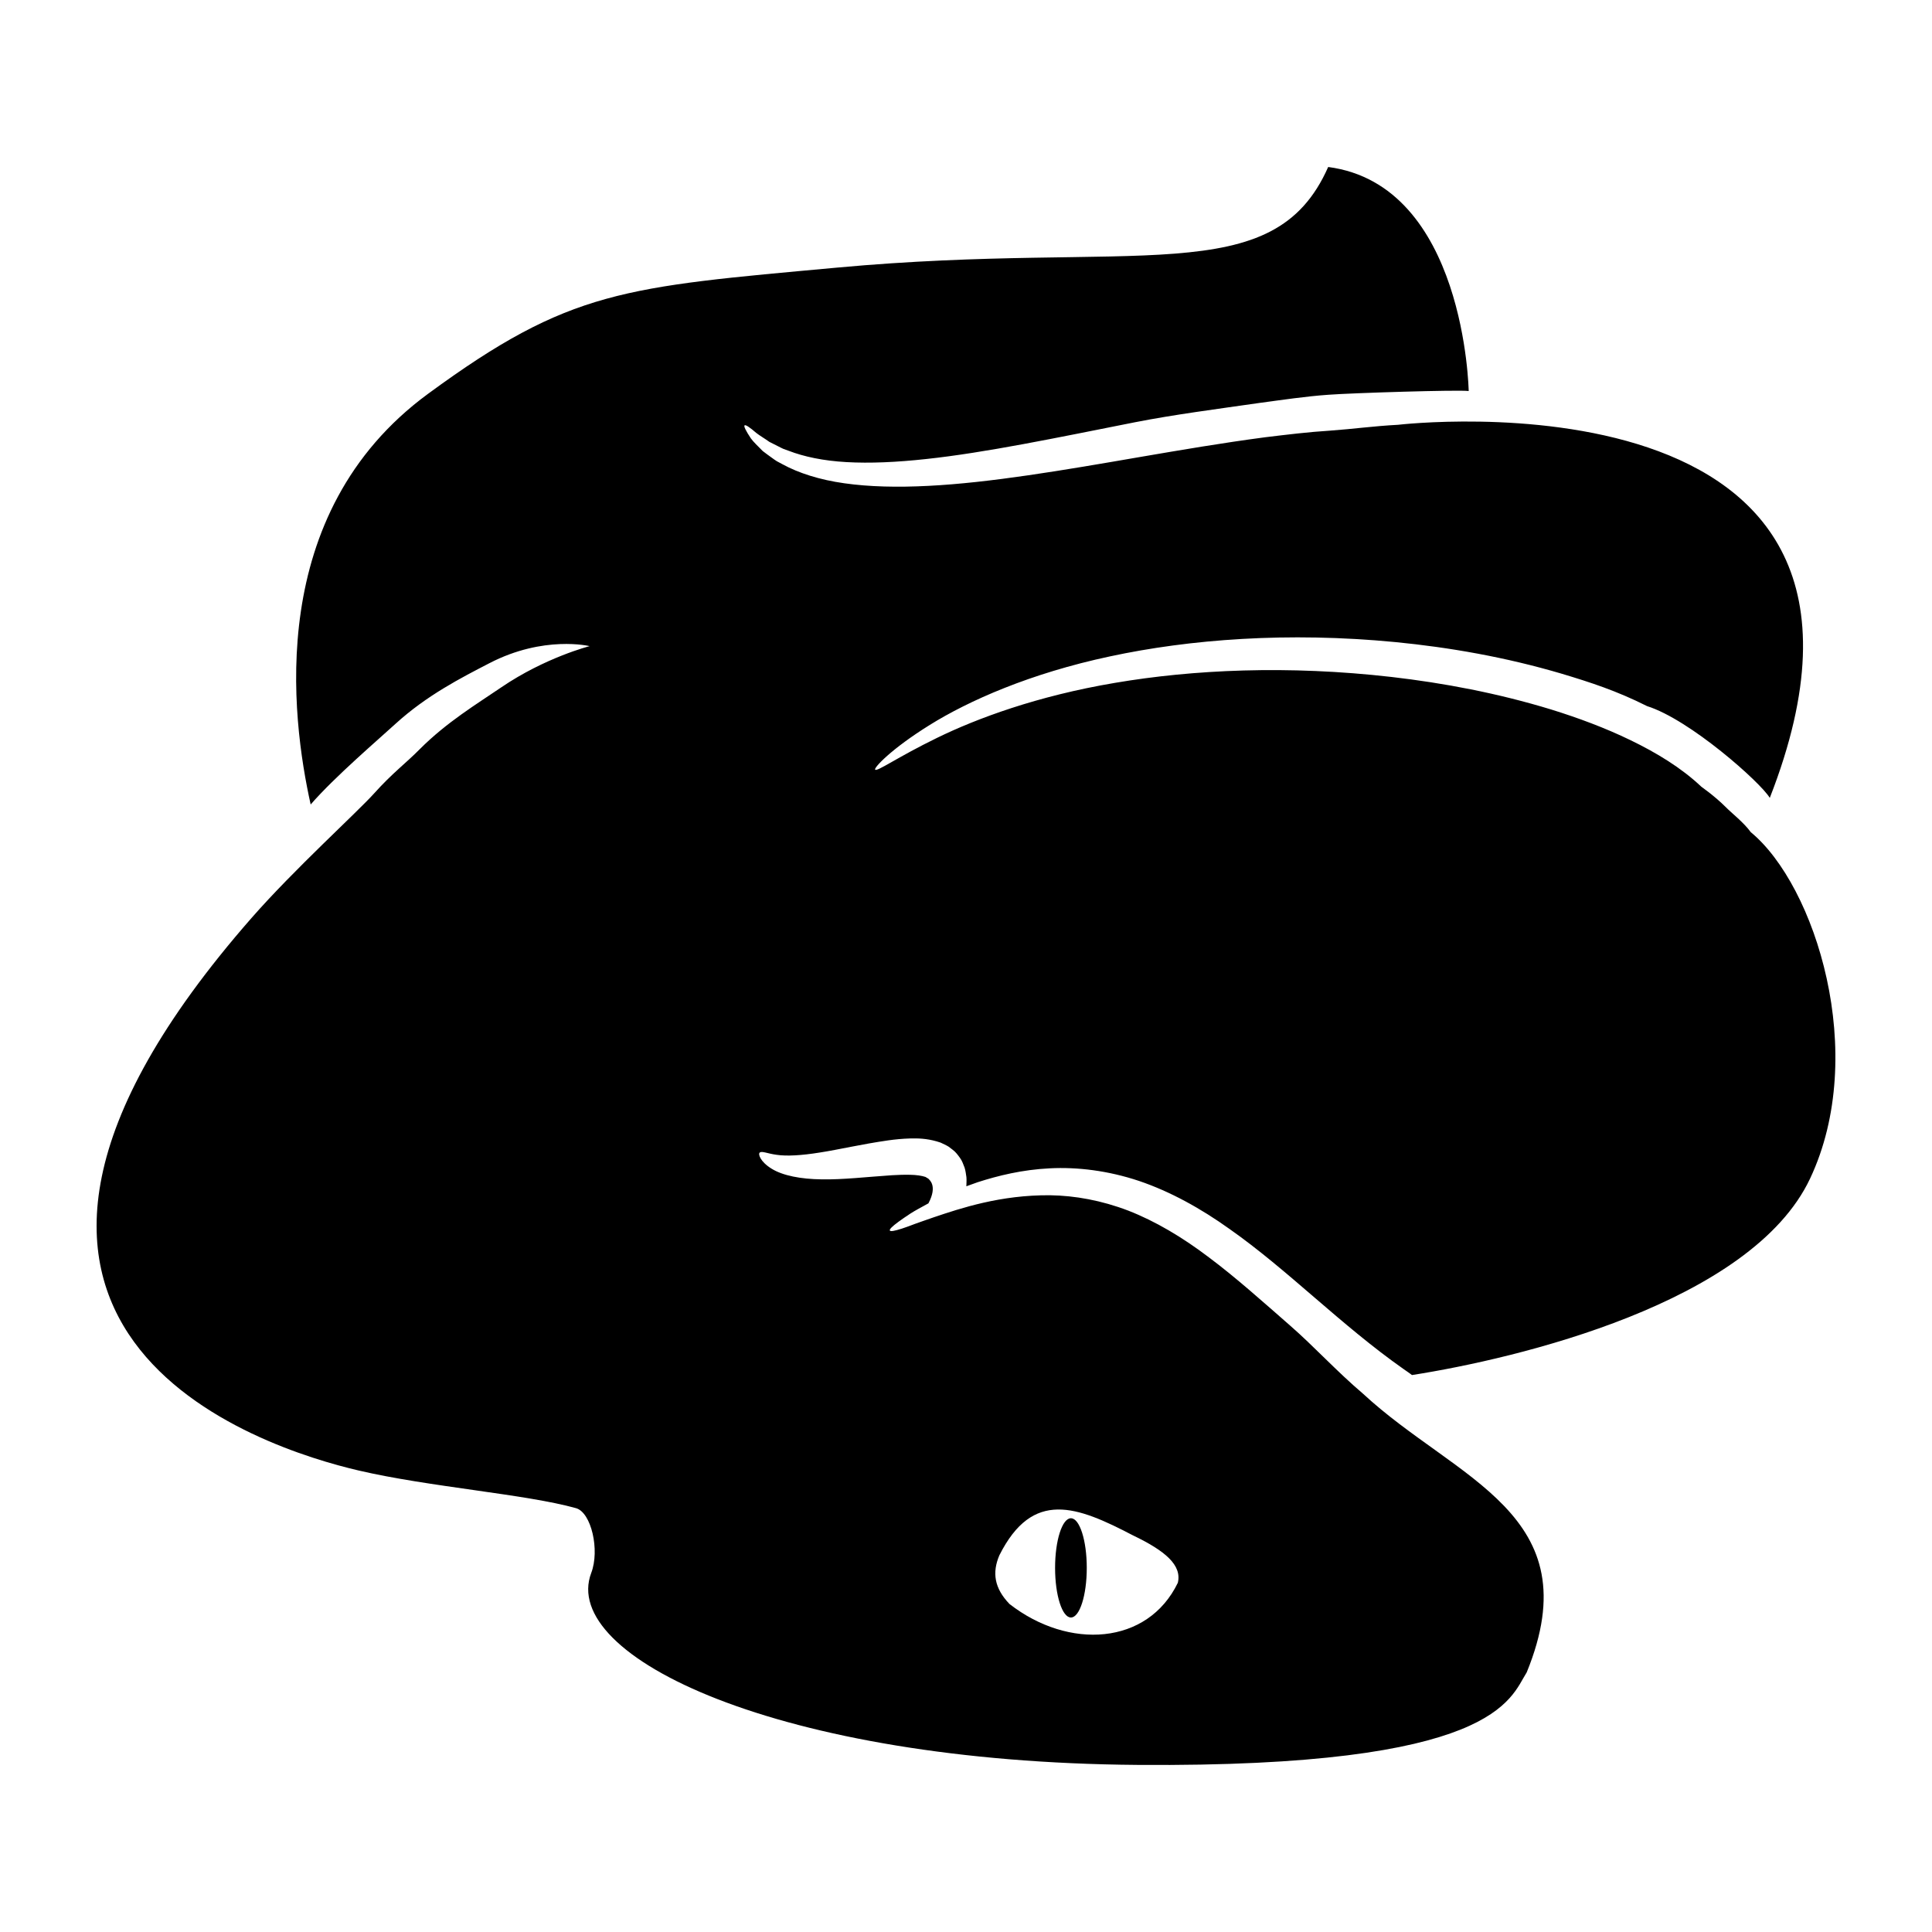 <svg xmlns="http://www.w3.org/2000/svg" xmlns:xlink="http://www.w3.org/1999/xlink" version="1.1" x="0px" y="0px" viewBox="0 0 100 100" enable-background="new 0 0 100 100" xml:space="preserve"><g><path fill="#000000" d="M90.62,43.073c-0.352-0.493-1.008-1.003-1.295-1.297c-0.292-0.294-0.611-0.557-0.853-0.748   c-0.248-0.186-0.413-0.31-0.413-0.31c-1.039-0.982-2.328-1.76-3.655-2.402c-1.331-0.646-2.72-1.159-4.11-1.591   c-2.787-0.852-5.584-1.375-8.265-1.685c-5.371-0.616-10.289-0.381-14.314,0.304c-4.036,0.679-7.163,1.846-9.218,2.85   c-2.061,1.004-3.104,1.765-3.2,1.641c-0.075-0.087,0.817-1.064,2.831-2.314c2.004-1.247,5.181-2.665,9.323-3.546   c4.132-0.887,9.201-1.277,14.77-0.741c2.782,0.272,5.69,0.773,8.633,1.643c1.469,0.443,2.812,0.875,4.4,1.672   c2.212,0.695,5.872,3.947,6.35,4.749c8.838-22.615-19.241-19.311-19.241-19.311c-1.241,0.064-2.374,0.222-3.512,0.302   c-1.139,0.071-2.266,0.21-3.373,0.344c-2.216,0.293-4.356,0.659-6.402,1.009c-4.091,0.707-7.819,1.344-11.023,1.506   c-1.6,0.083-3.067,0.049-4.351-0.134c-1.284-0.179-2.381-0.535-3.197-0.983c-0.102-0.055-0.202-0.108-0.298-0.159   c-0.094-0.057-0.179-0.124-0.264-0.183c-0.168-0.122-0.324-0.233-0.464-0.343c-0.253-0.258-0.474-0.462-0.616-0.658   c-0.271-0.408-0.376-0.632-0.322-0.673s0.268,0.103,0.605,0.394c0.175,0.139,0.419,0.277,0.677,0.462   c0.144,0.073,0.299,0.151,0.464,0.234c0.083,0.04,0.164,0.088,0.254,0.126c0.093,0.034,0.188,0.068,0.287,0.104   c0.774,0.298,1.783,0.517,2.988,0.583c1.204,0.069,2.593,0.008,4.128-0.16c3.075-0.33,6.719-1.094,10.804-1.903   c2.044-0.401,4.19-0.675,6.459-1.002c1.138-0.151,2.374-0.34,3.568-0.422c1.192-0.09,6.69-0.263,7.244-0.192   c0,0-0.179-10.667-7.273-11.596c-2.843,6.446-9.867,3.779-25.42,5.208c-11.035,1.013-13.813,1.131-21.169,6.531   c-8.454,6.206-7.079,16.741-6.077,21.258c1.25-1.442,3.582-3.43,4.389-4.174c1.626-1.481,3.403-2.384,4.867-3.142   c2.817-1.457,5.182-0.88,5.182-0.88s-2.301,0.584-4.577,2.136c-1.256,0.857-2.809,1.789-4.216,3.198   c-0.698,0.709-1.426,1.246-2.354,2.281c-0.892,0.994-4.138,3.927-6.357,6.461C-5.797,69,13.769,74.995,18.559,76.112   c3.678,0.858,8.651,1.221,11.256,1.951c0.789,0.221,1.239,2.168,0.788,3.35c-1.648,4.326,9.684,9.796,28.27,9.938   c18.586,0.141,19.276-3.407,20.15-4.791c3.351-8.211-3.647-9.946-8.474-14.422c-1.37-1.164-2.543-2.454-3.744-3.501   c-1.467-1.284-2.846-2.521-4.233-3.557c-1.379-1.047-2.777-1.873-4.167-2.416c-1.392-0.533-2.77-0.779-4.046-0.798   c-2.566-0.024-4.639,0.673-6.04,1.145c-0.35,0.128-0.669,0.226-0.939,0.329c-0.269,0.104-0.501,0.188-0.691,0.25   c-0.381,0.124-0.598,0.162-0.631,0.102c-0.033-0.06,0.121-0.214,0.448-0.454c0.163-0.12,0.37-0.262,0.618-0.425   c0.249-0.161,0.551-0.318,0.889-0.505c0.013-0.008,0.028-0.015,0.042-0.023c0.497-0.937,0.023-1.23-0.002-1.276   c-0.013-0.011-0.153-0.092-0.153-0.092c-0.184-0.063-0.477-0.105-0.784-0.11c-0.309-0.007-0.631,0.003-0.955,0.023   c-1.298,0.087-2.552,0.234-3.632,0.213c-1.077-0.012-2.016-0.193-2.593-0.553c-0.585-0.358-0.708-0.76-0.613-0.831   c0.11-0.1,0.39,0.051,0.887,0.115c0.496,0.074,1.254,0.037,2.225-0.12c0.977-0.15,2.14-0.429,3.547-0.63   c0.353-0.049,0.727-0.086,1.13-0.098c0.402-0.01,0.845,0.001,1.37,0.151l0.198,0.062c0.07,0.03,0.143,0.065,0.213,0.1   c0.071,0.037,0.14,0.068,0.211,0.114c0.073,0.052,0.145,0.108,0.215,0.165c0.145,0.106,0.259,0.262,0.37,0.415   c0.113,0.152,0.169,0.33,0.238,0.503c0.052,0.168,0.069,0.324,0.094,0.49c0.014,0.156,0.002,0.29-0.001,0.437   c0,0.015-0.003,0.025-0.004,0.039c0.19-0.07,0.385-0.139,0.588-0.211c1.054-0.339,2.302-0.649,3.731-0.719   c1.425-0.074,3.022,0.118,4.625,0.654c1.599,0.542,3.184,1.414,4.68,2.485c3.02,2.119,5.761,4.971,9.02,7.259   c0,0,0.381,0.261,0.422,0.302c5.449-0.851,17.571-3.731,20.607-10.169C96.729,54.558,93.97,45.831,90.62,43.073z M51.726,80.504   c1.729-3.442,4.03-2.539,6.916-1.033c1.675,0.802,2.54,1.543,2.323,2.453c-1.563,3.232-5.647,3.487-8.714,1.098   C51.463,82.202,51.346,81.4,51.726,80.504z"></path><ellipse fill="#000000" cx="55.431" cy="81.153" rx="0.82" ry="2.569"></ellipse></g></svg>